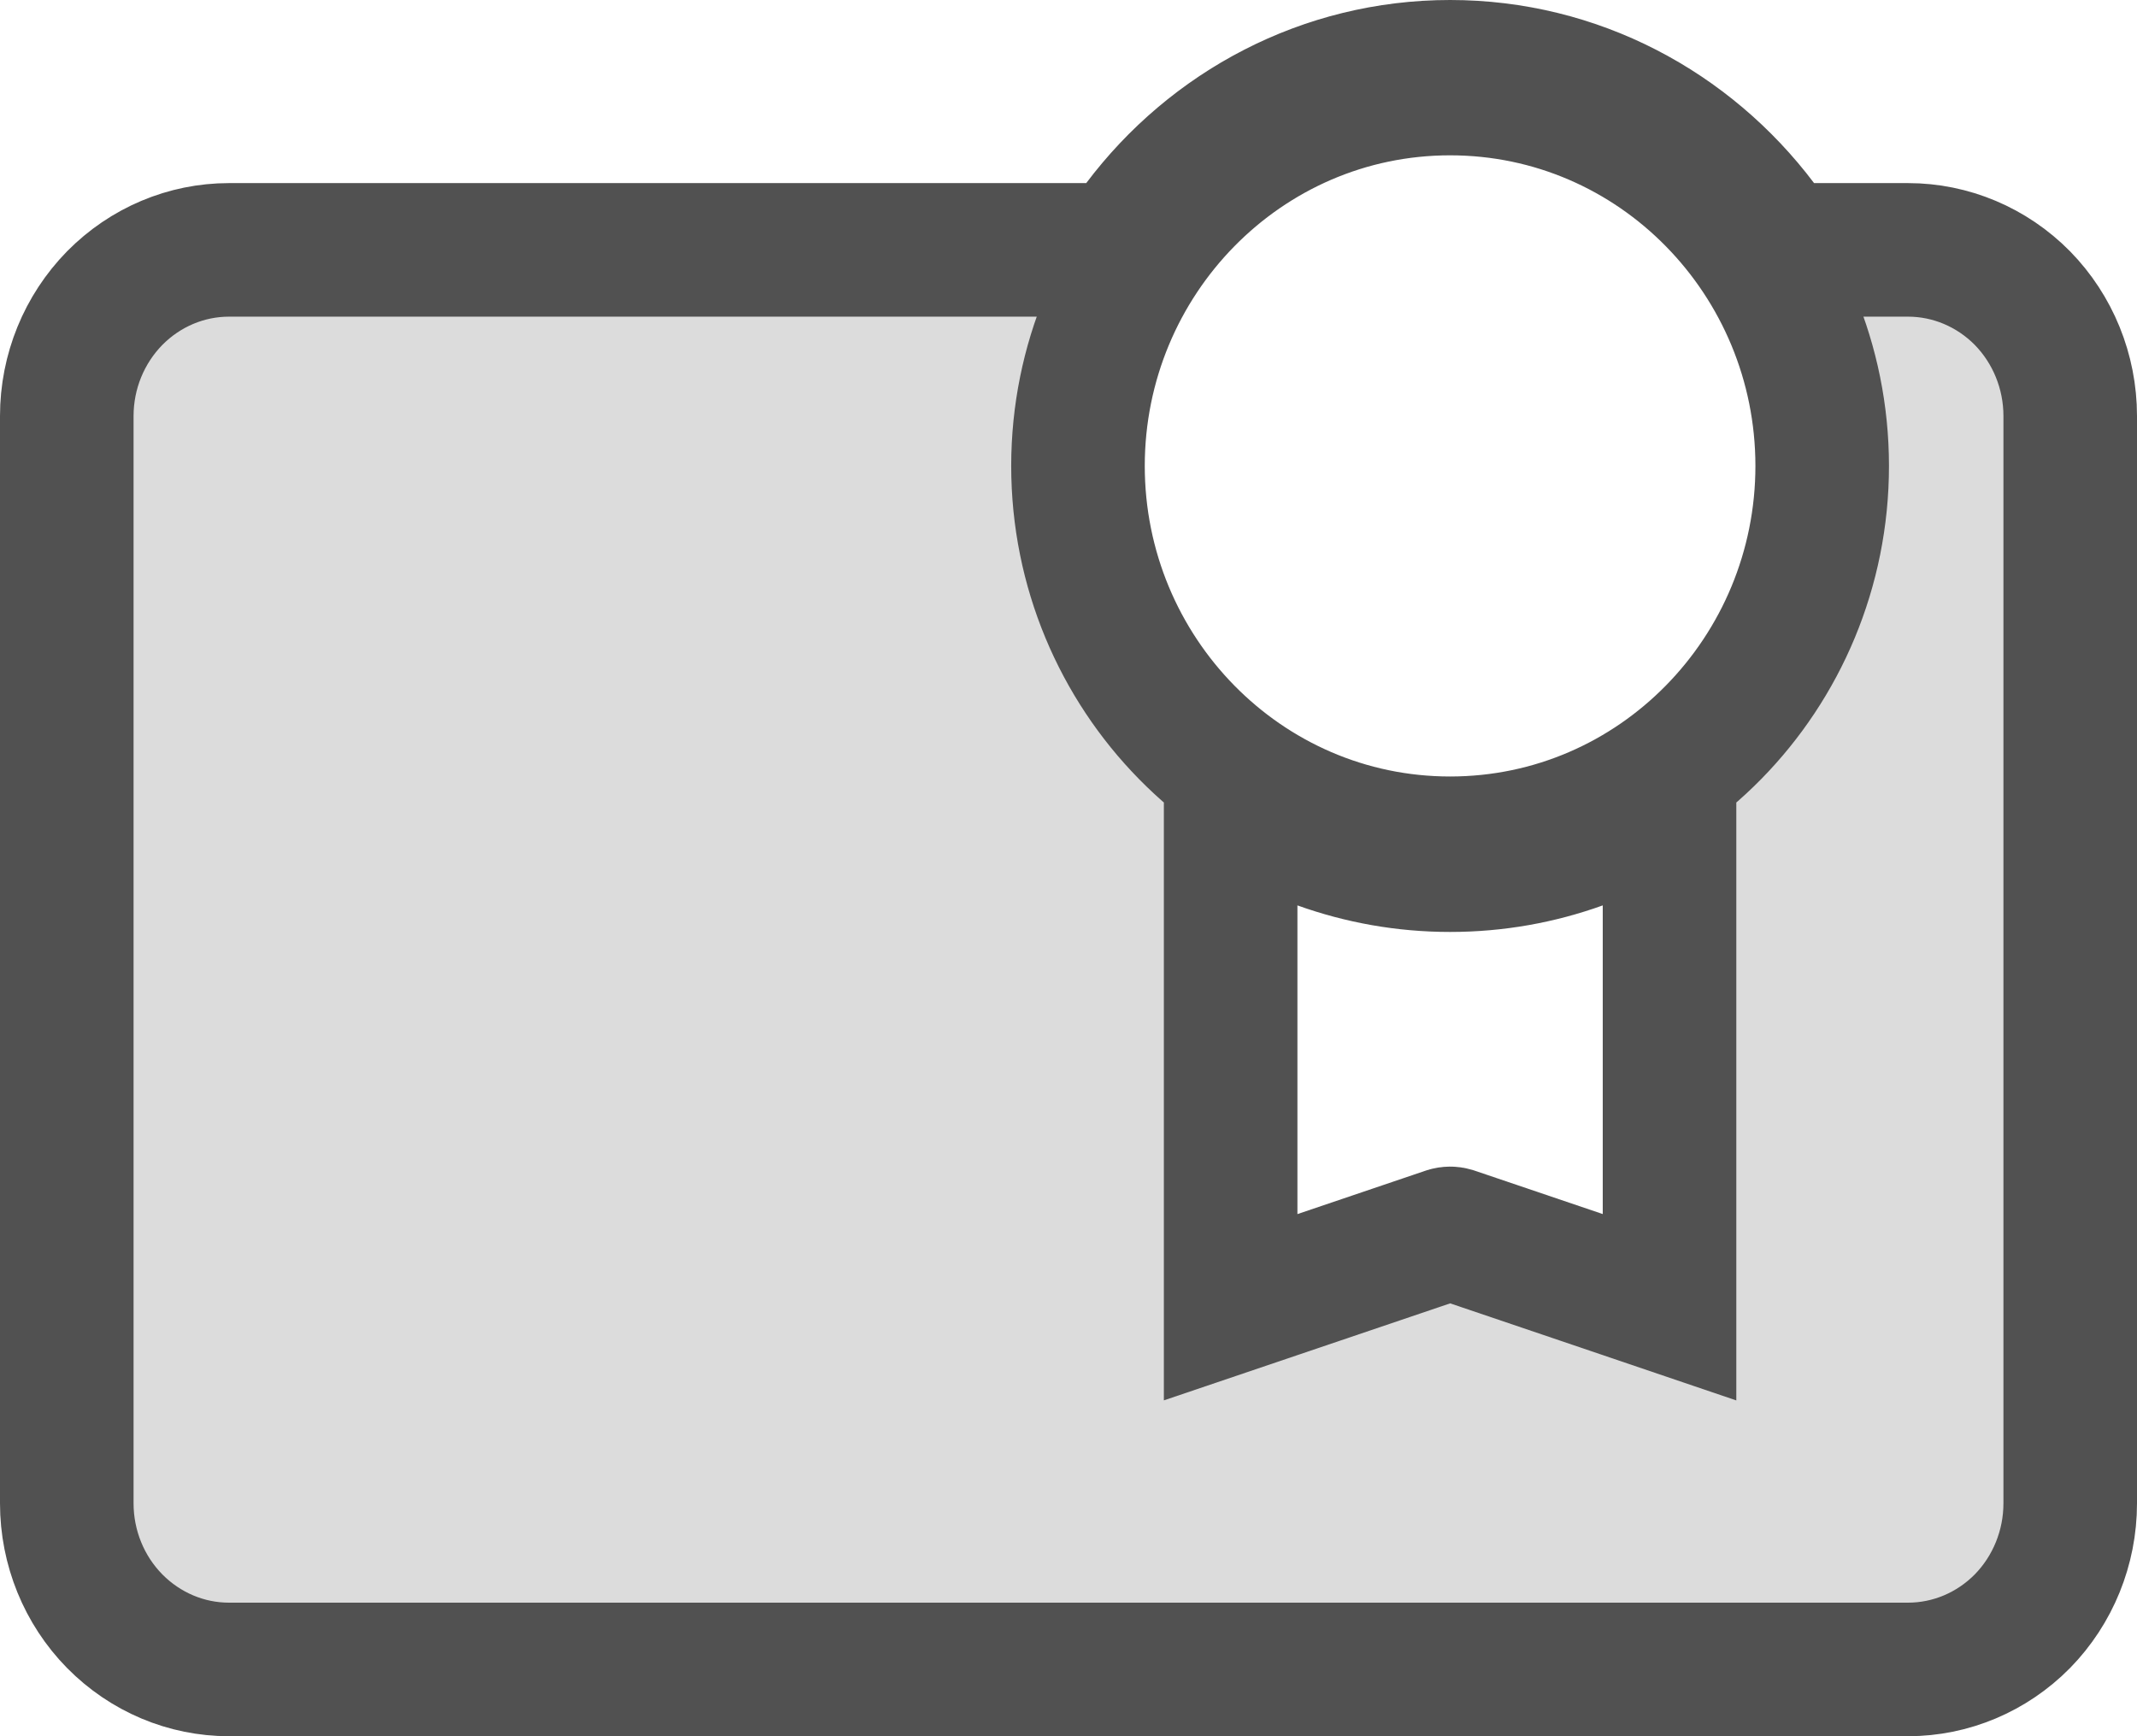 <svg width="16" height="13" viewBox="0 0 16 13" fill="none" xmlns="http://www.w3.org/2000/svg">
<path d="M10.857 0.5C11.802 0.5 12.644 0.957 13.183 1.672L13.332 1.871H14.286C14.605 1.871 14.913 2 15.142 2.232C15.37 2.465 15.5 2.782 15.5 3.115V11.256C15.5 11.589 15.37 11.906 15.142 12.139C14.913 12.371 14.605 12.5 14.286 12.5H1.714C1.395 12.5 1.088 12.371 0.859 12.139L0.858 12.138C0.63 11.906 0.5 11.589 0.5 11.256V3.115C0.5 2.782 0.63 2.466 0.858 2.233L0.859 2.232C1.088 2 1.395 1.871 1.714 1.871H8.383L8.532 1.672C9.07 0.957 9.914 0.5 10.857 0.5ZM11.83 6.309C11.527 6.418 11.2 6.478 10.857 6.478C10.515 6.478 10.188 6.418 9.884 6.309L9.214 6.066V9.788L9.875 9.564L10.837 9.238C10.85 9.234 10.864 9.234 10.878 9.238L11.84 9.564L12.5 9.788V6.066L11.83 6.309ZM10.857 0.663C9.312 0.663 8.072 1.937 8.071 3.488C8.071 5.04 9.312 6.314 10.857 6.314C12.403 6.314 13.643 5.04 13.643 3.488C13.642 1.937 12.403 0.663 10.857 0.663Z" fill="#515151" fill-opacity="0.2" stroke="#515151"/>
</svg>

